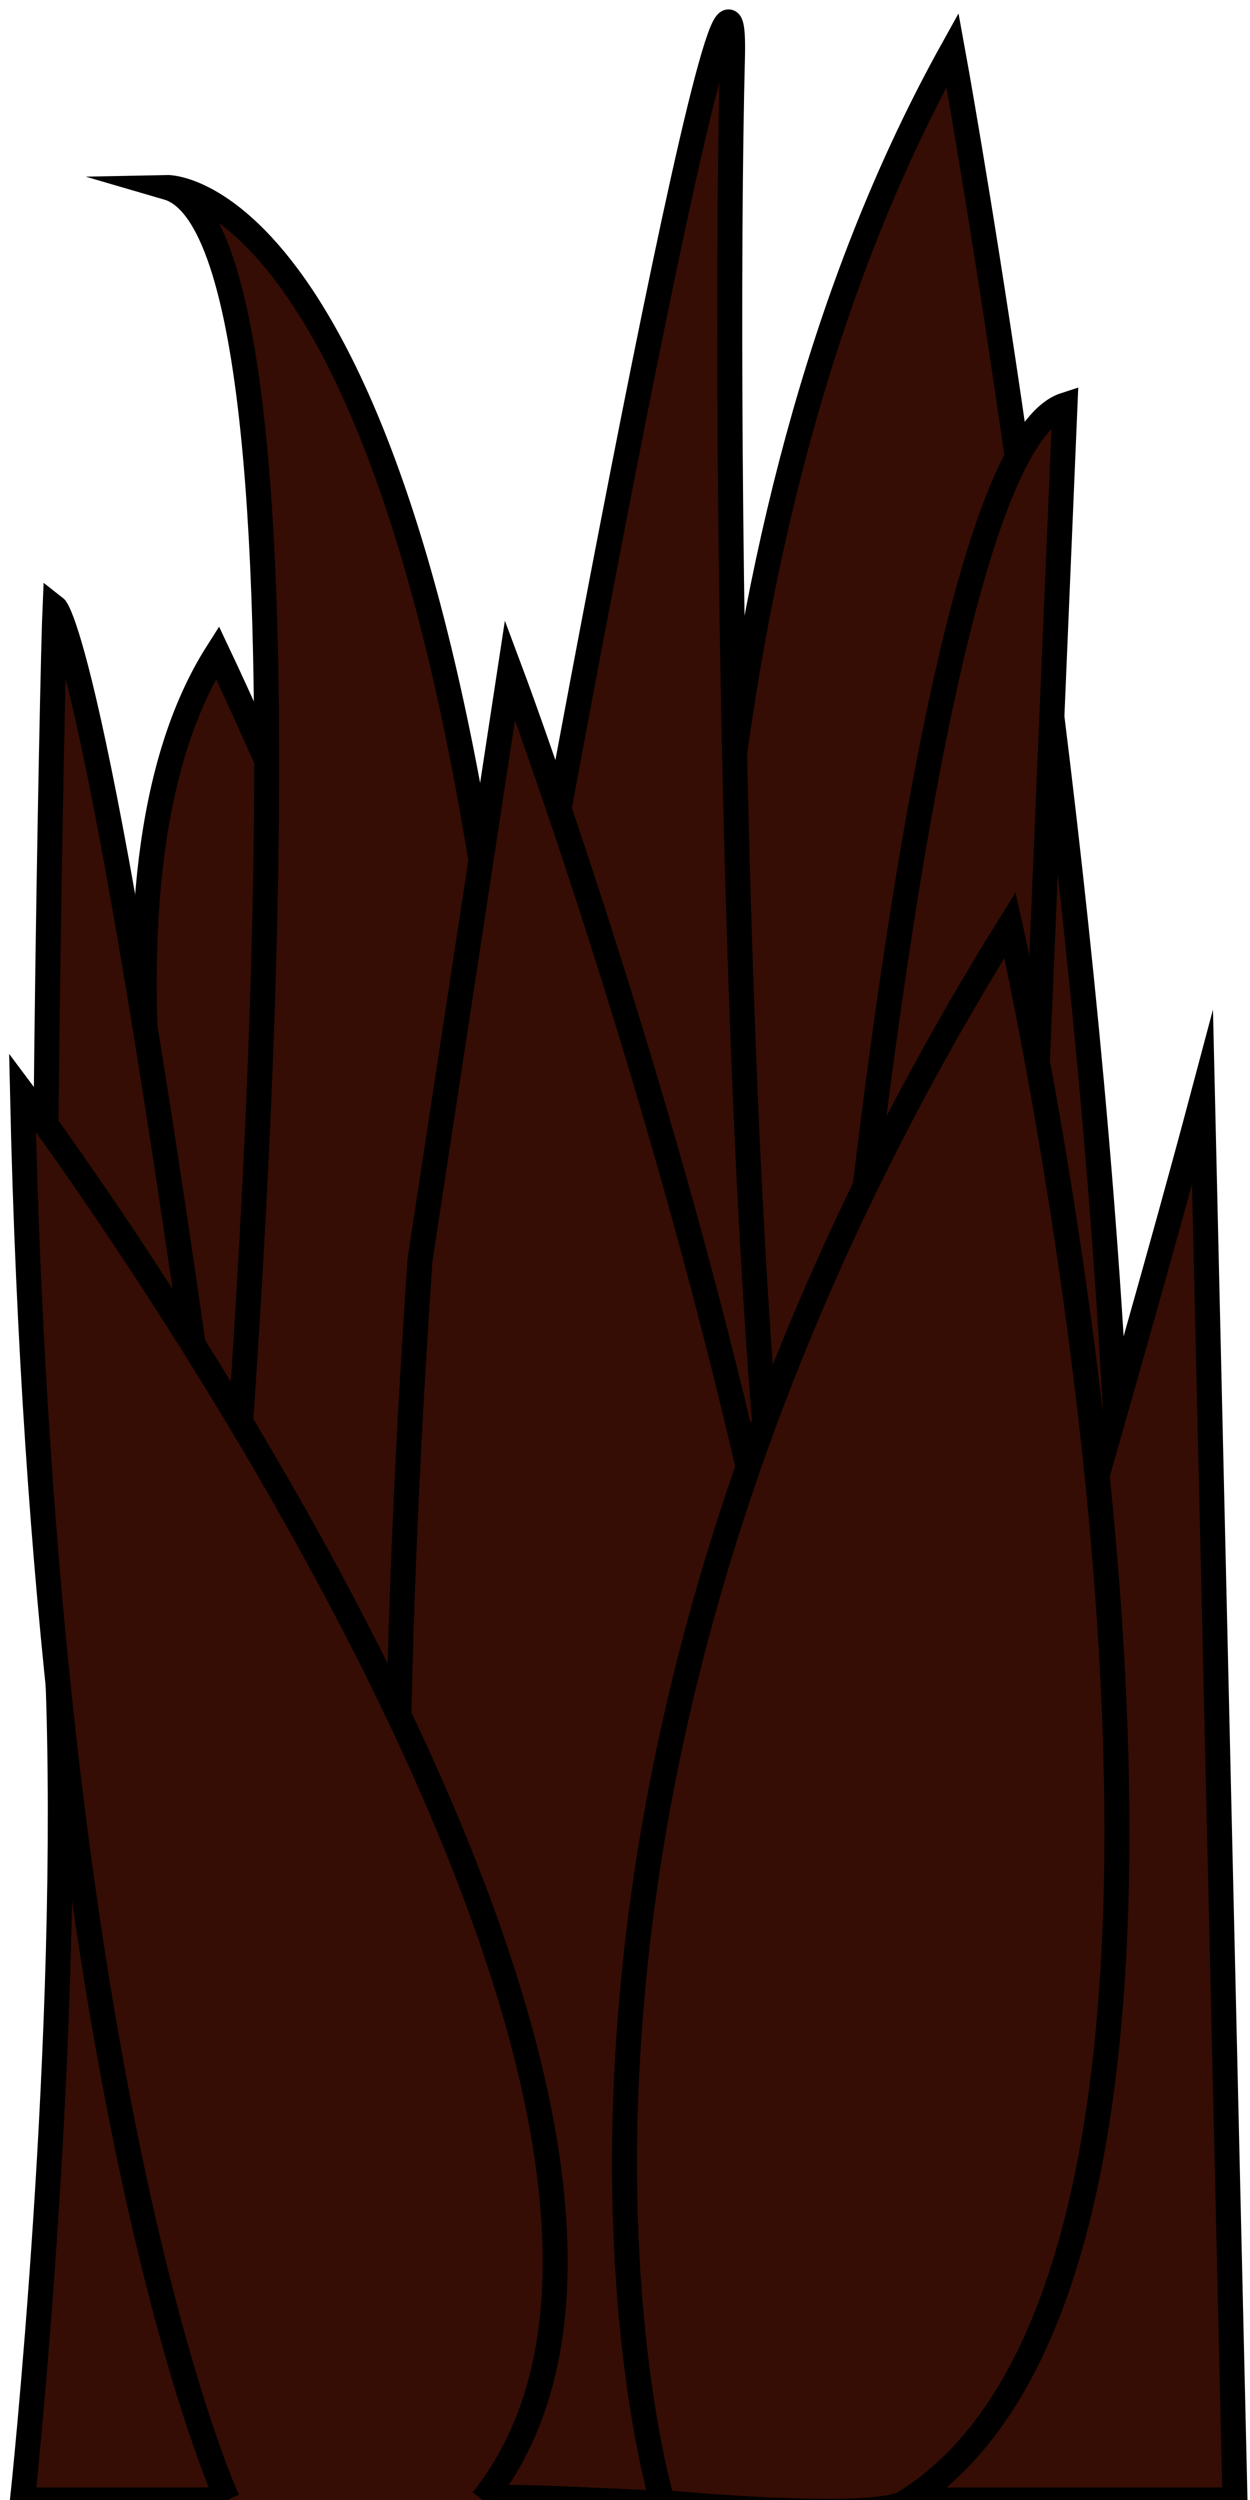 <?xml version="1.0" encoding="utf-8"?>
<!-- Generator: Adobe Illustrator 27.3.1, SVG Export Plug-In . SVG Version: 6.00 Build 0)  -->
<svg version="1.1" id="Calque_1" xmlns="http://www.w3.org/2000/svg" xmlns:xlink="http://www.w3.org/1999/xlink" x="0px" y="0px"
	 viewBox="0 0 50 100" style="enable-background:new 0 0 50 100;" xml:space="preserve">
<style type="text/css">
	.st0{fill:#350D04;stroke:#000000;stroke-miterlimit:10;}
	.st1{fill:#4C2F11;}
	.st2{fill:#512F0D;}
	.st3{fill:none;stroke:#523619;stroke-width:4;stroke-miterlimit:10;}
	.st4{fill:#5B340E;}
	.st5{fill:#3E362B;}
	.st6{fill:#3B3429;}
	.st7{fill:none;stroke:#573614;stroke-width:2;stroke-miterlimit:10;}
</style>
<path class="st0" d="M22,100c0,0-24.5-56.3-13.3-73.9C8.7,26.1,39.7,91.4,22,100"/>
<path class="st0" d="M34.3,100.5c0,0-16.2-62.5,3.8-98.5c0,0,16.3,89.3-1.4,98"/>
<path class="st0" d="M42.6,16.2c-6.5,2.1-10.1,52.9-10.1,52.9c-3-6.7-3.6-51.5-3.2-66.9c0.2-10.1-8.9,40.9-8.9,40.9
	C16.5,7.3,6.7,7.5,6.7,7.5c7.2,2.1,2.4,56.2,2.4,56.2C4,25.7,2.2,24.3,2.2,24.3c-0.1,2.2-0.7,31.5-0.2,38c0.1,1.4,0.2,2.9,0.3,4.4
	C2.9,81.3,0.9,100,0.9,100h48.5l-1.3-56.1c-3.3,12.4-8.2,28.3-7.9,29.3L42.6,16.2z"/>
<path class="st0" d="M19.3,100c0,0-5.5-5.6-2.5-49.6l3.6-23.6c0,0,21.7,57.9,9.2,73.2C29.2,100.5,19.7,99.6,19.3,100z"/>
<path class="st0" d="M40.4,37c0,0,12,53-4.2,63.1c-1.3,0.8-9.7,0-9.7,0S18.2,72.7,40.4,37z"/>
<path class="st0" d="M9.1,100c0,0-7.3-15.8-8.2-56.3c0,0,30.7,40.9,18.4,56.3"/>
<rect x="-62.1" y="38" class="st1" width="50" height="50"/>
<path class="st2" d="M-31.8,47c0,0,0.7,16.7,4.1,11.5S-31,44.6-31.8,47z"/>
<path class="st3" d="M-35.1,52.5c-4,2.2-16.2,3.5-17.7,6.9c-1.5,3.4-5.5,4.6-4.2,7.1"/>
<path class="st4" d="M-33.7,83.8c0,0,18-6.2,17,1.1"/>
<polygon class="st5" points="-34.7,62.5 -39,61.5 -41.4,63.4 -37,66.2 -32.8,64.8 "/>
<polygon class="st6" points="-48.5,84.6 -51.4,78.8 -54.3,82.3 -51.4,84.6 "/>
<polygon class="st5" points="-16.7,51.3 -21.4,51.3 -20.6,55.8 -16.7,55.8 "/>
<path class="st7" d="M-54.3,75.1c0,0-0.6-2,14.7,1.4c12.9,2.9,7.8-4.6,14.1-11.6c4.1-4.6,9.5,2.4,9.5,2.4"/>
<g>
	<path class="st0" d="M-15.7,46.5c1.3-0.8,2.8-1.6,4.2-2.2v-6.1h-51.1V45c4.4-3.2,6.6,0.8,9.5,3c4.3,3,7.8-1.3,7.8-5.4
		c0.3,1.2,0.6,2.3,1.2,3.4l0.1-0.3c0.1-0.5,0.6-0.6,0.9-1.2c1,1,2,2,3.1,3c1.9-2.9,4.6-3.7,7.5-1.5h0.1c3.5-3.1,6.5-1.1,8.9,2.3
		c0.6-1.4,0.9-5.6,2.7-6.1c1.3-0.4,4.1,3.4,5.2,4.5"/>
</g>
</svg>
